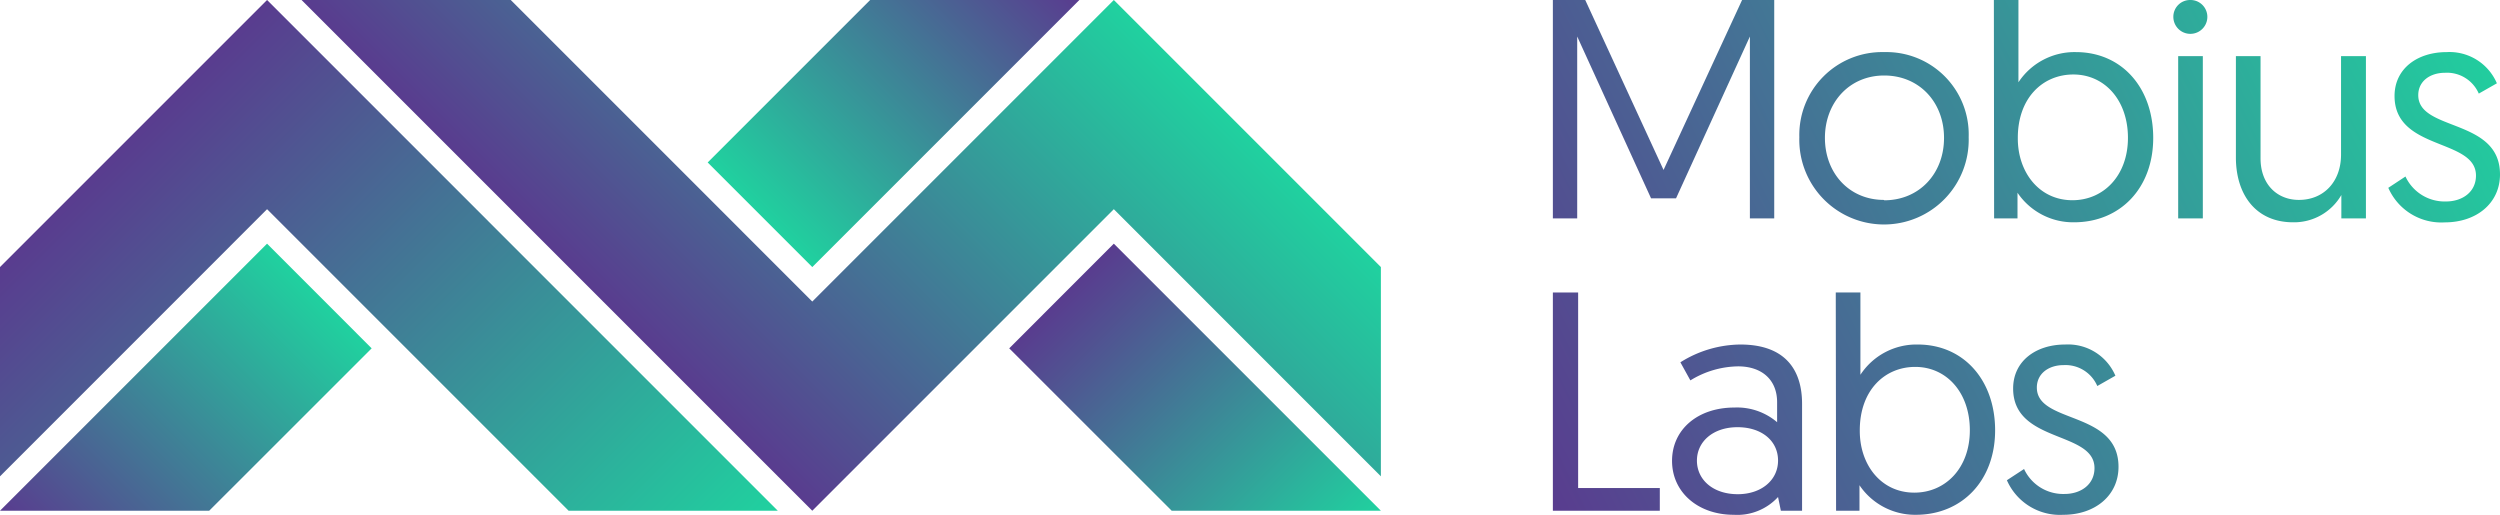 <svg xmlns="http://www.w3.org/2000/svg" xmlns:xlink="http://www.w3.org/1999/xlink" viewBox="0 0 320.52 66"><defs><style>.cls-1{fill:url(#Neues_Verlaufsfeld_2);}.cls-2{fill:url(#Neues_Verlaufsfeld_2-2);}.cls-3{fill:url(#Neues_Verlaufsfeld_2-3);}.cls-4{fill:url(#Neues_Verlaufsfeld_2-4);}.cls-5{fill:url(#Neues_Verlaufsfeld_2-5);}.cls-6{fill:url(#Neues_Verlaufsfeld_2-6);}.cls-7{fill:url(#Neues_Verlaufsfeld_2-7);}.cls-8{fill:url(#Neues_Verlaufsfeld_2-8);}.cls-9{fill:url(#Neues_Verlaufsfeld_2-9);}.cls-10{fill:url(#Neues_Verlaufsfeld_2-10);}.cls-11{fill:url(#Unbenannter_Verlauf_15);}.cls-12{fill:url(#Neues_Verlaufsfeld_2-11);}.cls-13{fill:url(#Neues_Verlaufsfeld_2-12);}.cls-14{fill:url(#Neues_Verlaufsfeld_2-13);}.cls-15{fill:url(#linear-gradient);}</style><linearGradient id="Neues_Verlaufsfeld_2" x1="181.16" y1="29.88" x2="303.83" y2="-30.79" gradientUnits="userSpaceOnUse"><stop offset="0" stop-color="#593c8f"/><stop offset="1" stop-color="#20d19f"/></linearGradient><linearGradient id="Neues_Verlaufsfeld_2-2" x1="188.15" y1="44" x2="310.81" y2="-16.66" xlink:href="#Neues_Verlaufsfeld_2"/><linearGradient id="Neues_Verlaufsfeld_2-3" x1="190.84" y1="49.45" x2="313.51" y2="-11.22" xlink:href="#Neues_Verlaufsfeld_2"/><linearGradient id="Neues_Verlaufsfeld_2-4" x1="194.54" y1="56.93" x2="317.21" y2="-3.74" xlink:href="#Neues_Verlaufsfeld_2"/><linearGradient id="Neues_Verlaufsfeld_2-5" x1="198.65" y1="65.24" x2="321.32" y2="4.57" xlink:href="#Neues_Verlaufsfeld_2"/><linearGradient id="Neues_Verlaufsfeld_2-6" x1="202.3" y1="72.62" x2="324.97" y2="11.95" xlink:href="#Neues_Verlaufsfeld_2"/><linearGradient id="Neues_Verlaufsfeld_2-7" x1="194.62" y1="57.09" x2="317.29" y2="-3.58" xlink:href="#Neues_Verlaufsfeld_2"/><linearGradient id="Neues_Verlaufsfeld_2-8" x1="199.77" y1="67.51" x2="322.44" y2="6.85" xlink:href="#Neues_Verlaufsfeld_2"/><linearGradient id="Neues_Verlaufsfeld_2-9" x1="201.76" y1="71.52" x2="324.42" y2="10.86" xlink:href="#Neues_Verlaufsfeld_2"/><linearGradient id="Neues_Verlaufsfeld_2-10" x1="207.59" y1="83.32" x2="330.26" y2="22.65" xlink:href="#Neues_Verlaufsfeld_2"/><linearGradient id="Unbenannter_Verlauf_15" x1="97.44" y1="27.54" x2="131.68" y2="-6.71" gradientUnits="userSpaceOnUse"><stop offset="0" stop-color="#20d19f"/><stop offset="1" stop-color="#593c8f"/></linearGradient><linearGradient id="Neues_Verlaufsfeld_2-11" x1="6.71" y1="72.19" x2="40.95" y2="37.95" xlink:href="#Neues_Verlaufsfeld_2"/><linearGradient id="Neues_Verlaufsfeld_2-12" x1="136.1" y1="37.95" x2="170.34" y2="72.19" xlink:href="#Neues_Verlaufsfeld_2"/><linearGradient id="Neues_Verlaufsfeld_2-13" x1="10.41" y1="23.83" x2="75.9" y2="89.31" xlink:href="#Neues_Verlaufsfeld_2"/><linearGradient id="linear-gradient" x1="88.52" y1="49.86" x2="140.59" y2="-2.21" xlink:href="#Neues_Verlaufsfeld_2"/></defs><title>Mobius_labs_logo_Horizontal_#593C8F to #20D19F</title><g id="Layer_2" data-name="Layer 2"><g id="Layer_2-2" data-name="Layer 2"><path class="cls-1" d="M213.28,21.79,223.35,0h4.12V28h-3.12V4.68l-9.47,20.75h-3.2L202.21,4.68V28h-3.12V0h4.15Z"/><path class="cls-2" d="M241.57,6.68A10.56,10.56,0,0,1,252.4,17.59a10.86,10.86,0,1,1-21.71,0A10.62,10.62,0,0,1,241.57,6.68Zm0,19c4.48,0,7.67-3.4,7.67-8s-3.19-8-7.67-8-7.6,3.48-7.6,8S237.09,25.63,241.53,25.63Z"/><path class="cls-3" d="M255.63,0h3.15V10.55a8.62,8.62,0,0,1,7.36-3.87c5.88,0,9.92,4.55,9.92,11S271.82,28.5,265.9,28.5a8.61,8.61,0,0,1-7.24-3.79V28h-3ZM265.7,25.67c4,0,7.12-3.16,7.12-8s-3-8.12-7-8.12c-3.92,0-7.12,3-7.12,8.12C258.66,22,261.38,25.67,265.7,25.67Z"/><path class="cls-4" d="M280.82,0A2.16,2.16,0,0,1,283,2.16a2.18,2.18,0,1,1-4.36,0A2.15,2.15,0,0,1,280.82,0Zm-1.56,7.2h3.16V28h-3.16Z"/><path class="cls-5" d="M286.66,20.19V7.2h3.16V20.31c0,3.32,2.12,5.32,4.92,5.32,3.2,0,5.4-2.36,5.4-5.8V7.2h3.19V28h-3.15V25A7,7,0,0,1,294,28.5C289.18,28.5,286.66,24.91,286.66,20.19Z"/><path class="cls-6" d="M308.4,22.63a5.54,5.54,0,0,0,5.2,3.2c2.08,0,3.84-1.2,3.84-3.32,0-4.8-10.44-3.16-10.44-10.2,0-3.51,2.92-5.63,6.68-5.63a6.61,6.61,0,0,1,6.44,4L317.8,12a4.44,4.44,0,0,0-4.32-2.67c-1.92,0-3.44,1.07-3.44,2.87,0,4.68,10.48,2.92,10.48,10.16,0,3.68-3,6.15-7.08,6.15a7.41,7.41,0,0,1-7.24-4.43Z"/><path class="cls-7" d="M199.09,37.5h3.24V62.57H212.8v2.91H199.09Z"/><path class="cls-8" d="M222.36,52.25a7.92,7.92,0,0,1,5.48,1.88V51.57c0-2.92-2-4.6-5-4.6a11.92,11.92,0,0,0-6.12,1.8l-1.28-2.32a14.66,14.66,0,0,1,7.68-2.28c5.68,0,7.92,3.16,7.92,7.6V65.48h-2.72l-.36-1.76A7.09,7.09,0,0,1,222.28,66c-4.56,0-7.91-2.87-7.91-6.91S217.68,52.25,222.36,52.25Zm.44,11.11c3,0,5.16-1.79,5.16-4.31s-2.08-4.28-5.2-4.28-5.2,1.84-5.2,4.28S219.6,63.36,222.8,63.36Z"/><path class="cls-9" d="M235.36,37.5h3.16V48.05a8.58,8.58,0,0,1,7.35-3.88c5.88,0,9.92,4.56,9.92,11S251.55,66,245.63,66a8.6,8.6,0,0,1-7.23-3.79v3.27h-3Zm10.07,25.66c4,0,7.12-3.15,7.12-8s-3-8.12-7-8.12c-3.92,0-7.11,3-7.11,8.12C238.4,59.53,241.12,63.16,245.43,63.16Z"/><path class="cls-10" d="M259.5,60.13a5.53,5.53,0,0,0,5.19,3.2c2.08,0,3.84-1.2,3.84-3.32,0-4.8-10.43-3.16-10.43-10.2,0-3.52,2.92-5.64,6.67-5.64a6.6,6.6,0,0,1,6.44,4l-2.32,1.32a4.44,4.44,0,0,0-4.32-2.68c-1.91,0-3.43,1.08-3.43,2.88,0,4.68,10.47,2.92,10.47,10.16,0,3.67-3,6.15-7.08,6.15a7.42,7.42,0,0,1-7.23-4.43Z"/><polygon class="cls-11" points="111.56 0 90.73 20.83 104.14 34.24 138.38 0 111.56 0"/><polygon class="cls-12" points="34.24 31.24 0 65.48 26.82 65.48 47.65 44.66 34.24 31.24"/><polygon class="cls-13" points="142.8 31.24 129.39 44.66 150.22 65.48 177.04 65.48 142.8 31.24"/><polygon class="cls-14" points="34.24 26.82 72.9 65.48 99.72 65.48 34.24 0 0 34.24 0 61.07 34.24 26.82"/><polygon class="cls-15" points="142.8 0 104.14 38.66 65.48 0 38.66 0 104.14 65.48 104.14 65.48 142.8 26.82 177.04 61.07 177.04 34.24 142.8 0"/></g></g></svg>